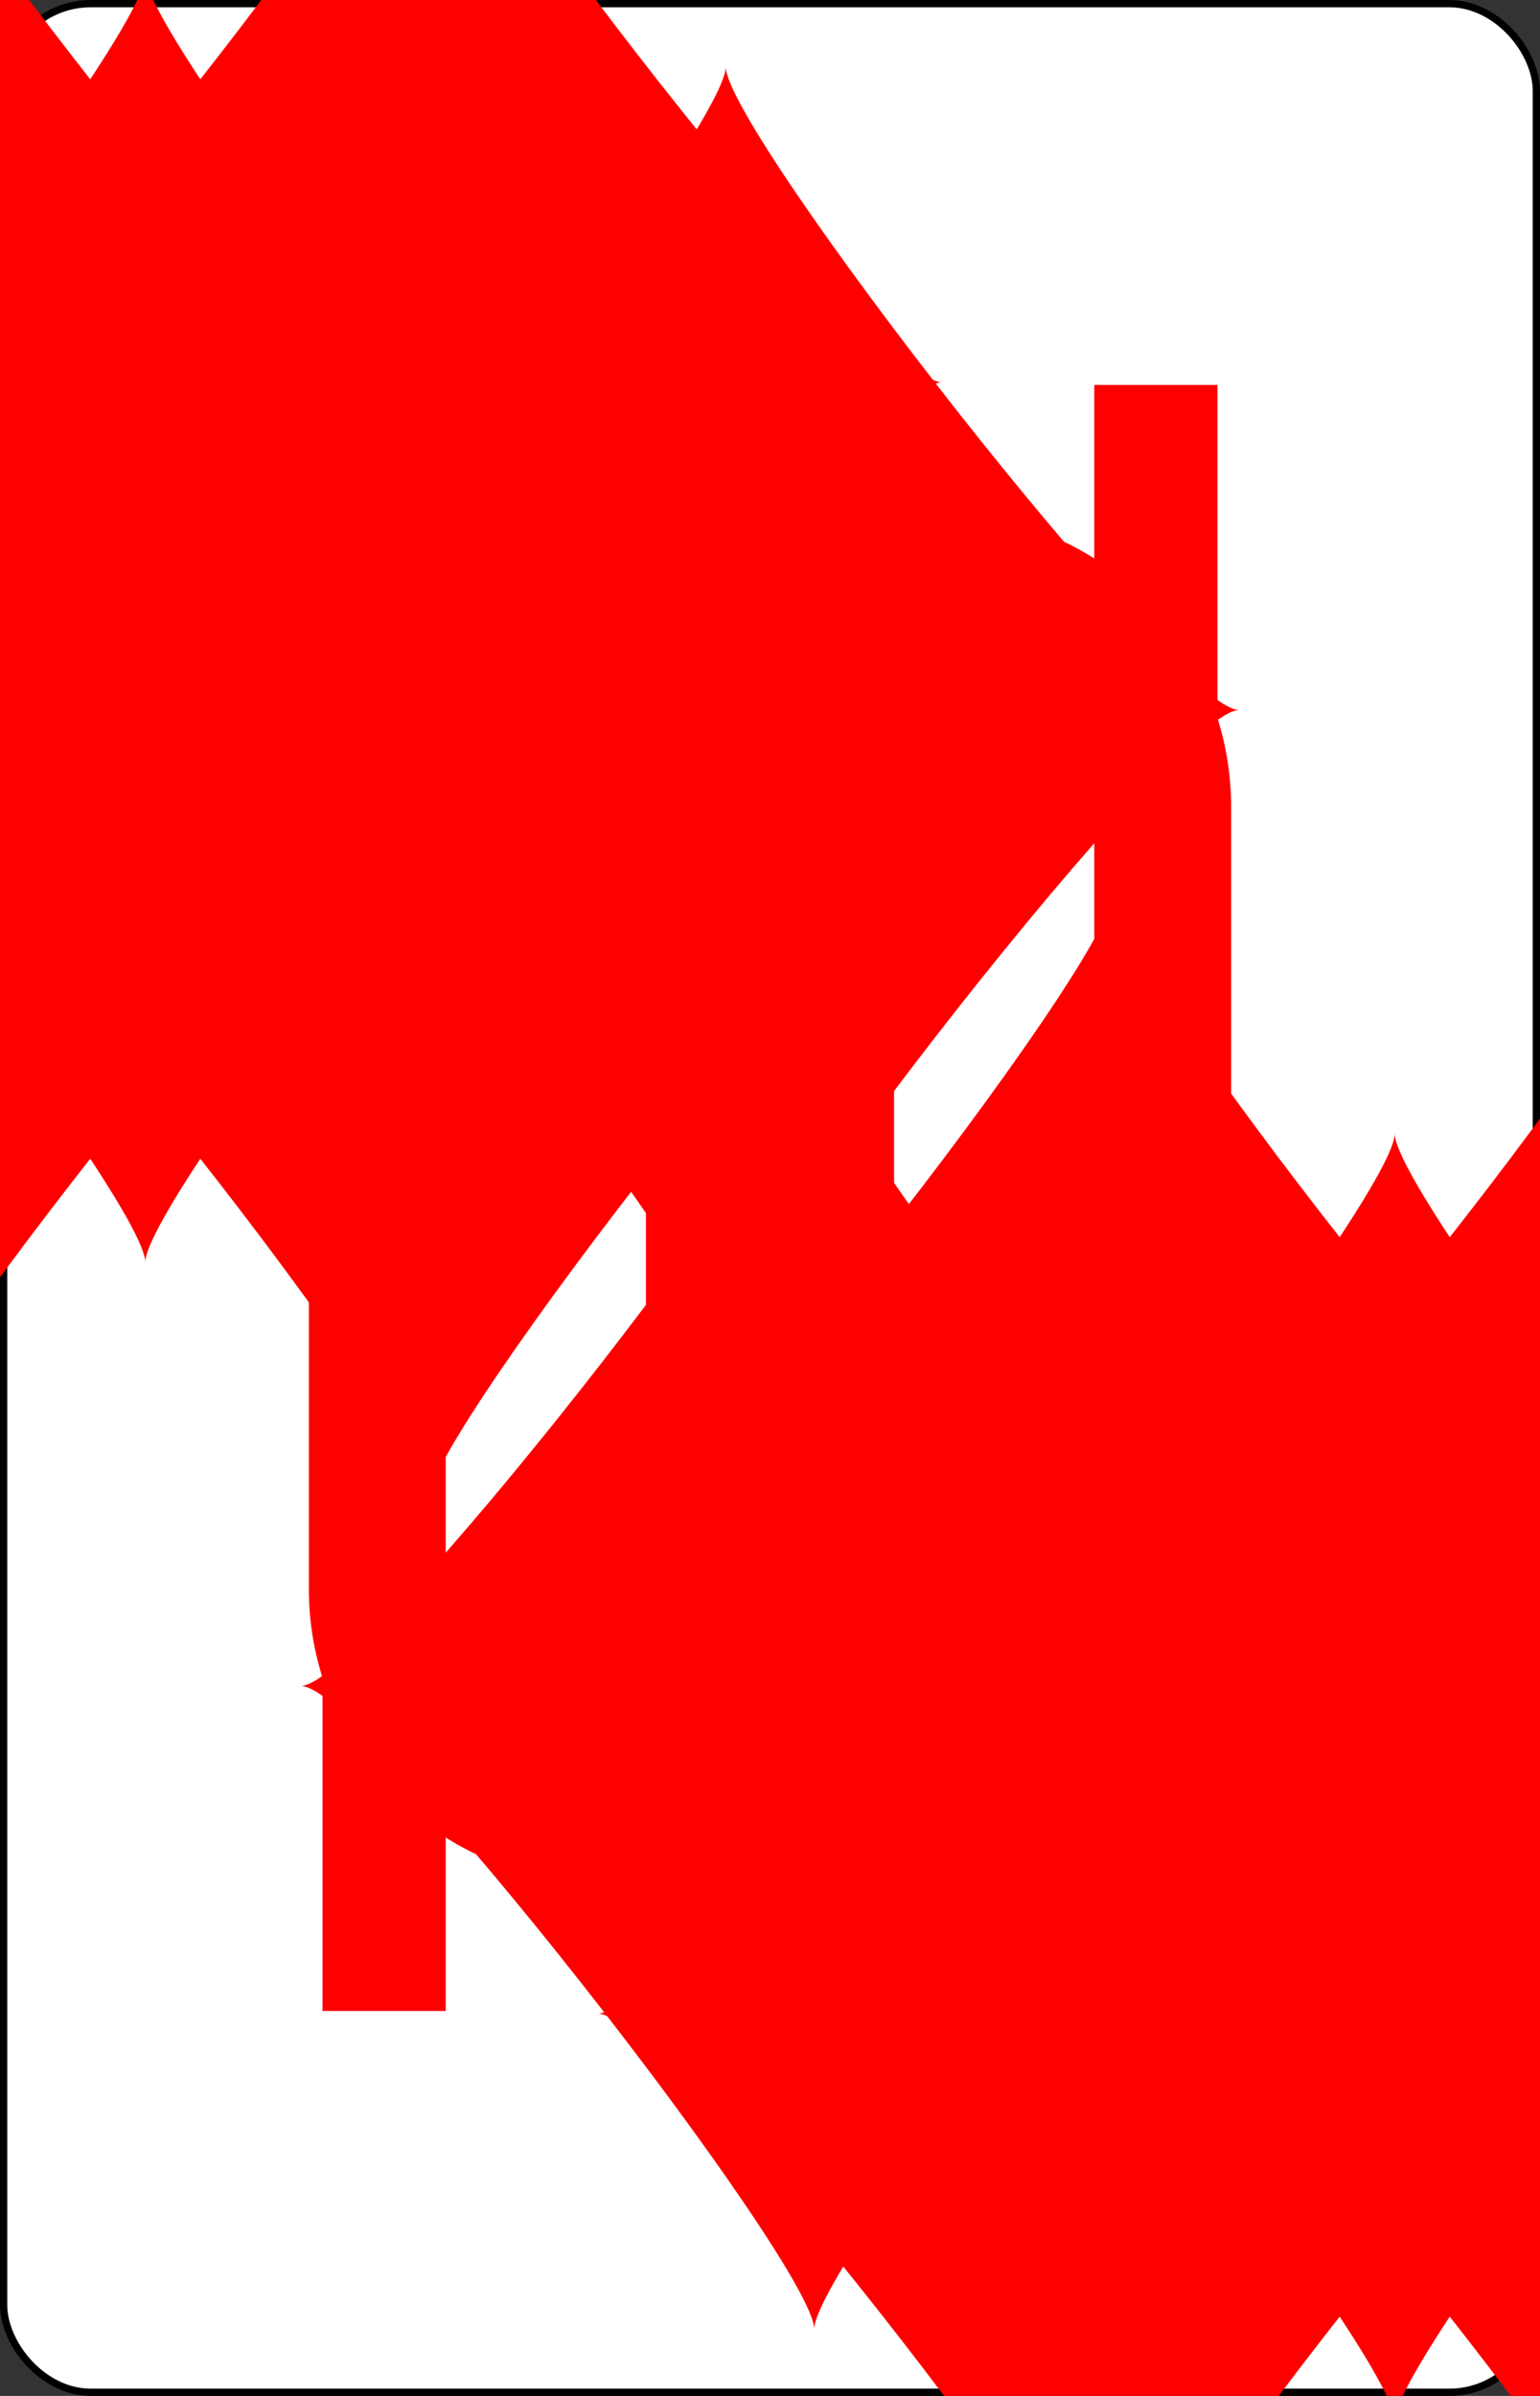 <svg xmlns="http://www.w3.org/2000/svg" xmlns:xlink="http://www.w3.org/1999/xlink" class="card" height="336" preserveAspectRatio="none" viewBox="-106 -164.5 212 329" width="216"><rect x="-106" y="-164.5" width="212" height="329" fill="#333333" stroke="none"/><symbol id="SDT" viewBox="-600 -600 1200 1200" preserveAspectRatio="xMinYMid"><path d="M-400 0C-350 0 0-450 0-500 0-450 350 0 400 0 350 0 0 450 0 500 0 450-350 0-400 0Z" fill="red"/></symbol><symbol id="VDT" viewBox="-500 -500 1000 1000" preserveAspectRatio="xMinYMid"><path d="M-260 430v-860M-50 0v-310a150 150 0 0 1 300 0v620a150 150 0 0 1-300 0Z" stroke="red" stroke-width="80" stroke-linecap="square" stroke-miterlimit="1.5" fill="none"/></symbol><rect width="211" height="328" x="-105.5" y="-164" rx="12" ry="12" fill="#fff" stroke="#000"/><use xlink:href="#VDT" height="50" x="-104" y="-152.5"/><use xlink:href="#SDT" height="41.827" x="-99.913" y="-97.5"/><use xlink:href="#SDT" height="40" x="-59.001" y="-117.501"/><use xlink:href="#SDT" height="40" x="19.001" y="-117.501"/><use xlink:href="#SDT" height="40" x="-59.001" y="-52.5"/><use xlink:href="#SDT" height="40" x="19.001" y="-52.5"/><use xlink:href="#SDT" height="40" x="-20" y="-85"/><g transform="rotate(180)"><use xlink:href="#VDT" height="50" x="-104" y="-152.5"/><use xlink:href="#SDT" height="41.827" x="-99.913" y="-97.5"/><use xlink:href="#SDT" height="40" x="-59.001" y="-117.501"/><use xlink:href="#SDT" height="40" x="19.001" y="-117.501"/><use xlink:href="#SDT" height="40" x="-59.001" y="-52.5"/><use xlink:href="#SDT" height="40" x="19.001" y="-52.5"/><use xlink:href="#SDT" height="40" x="-20" y="-85"/></g></svg>